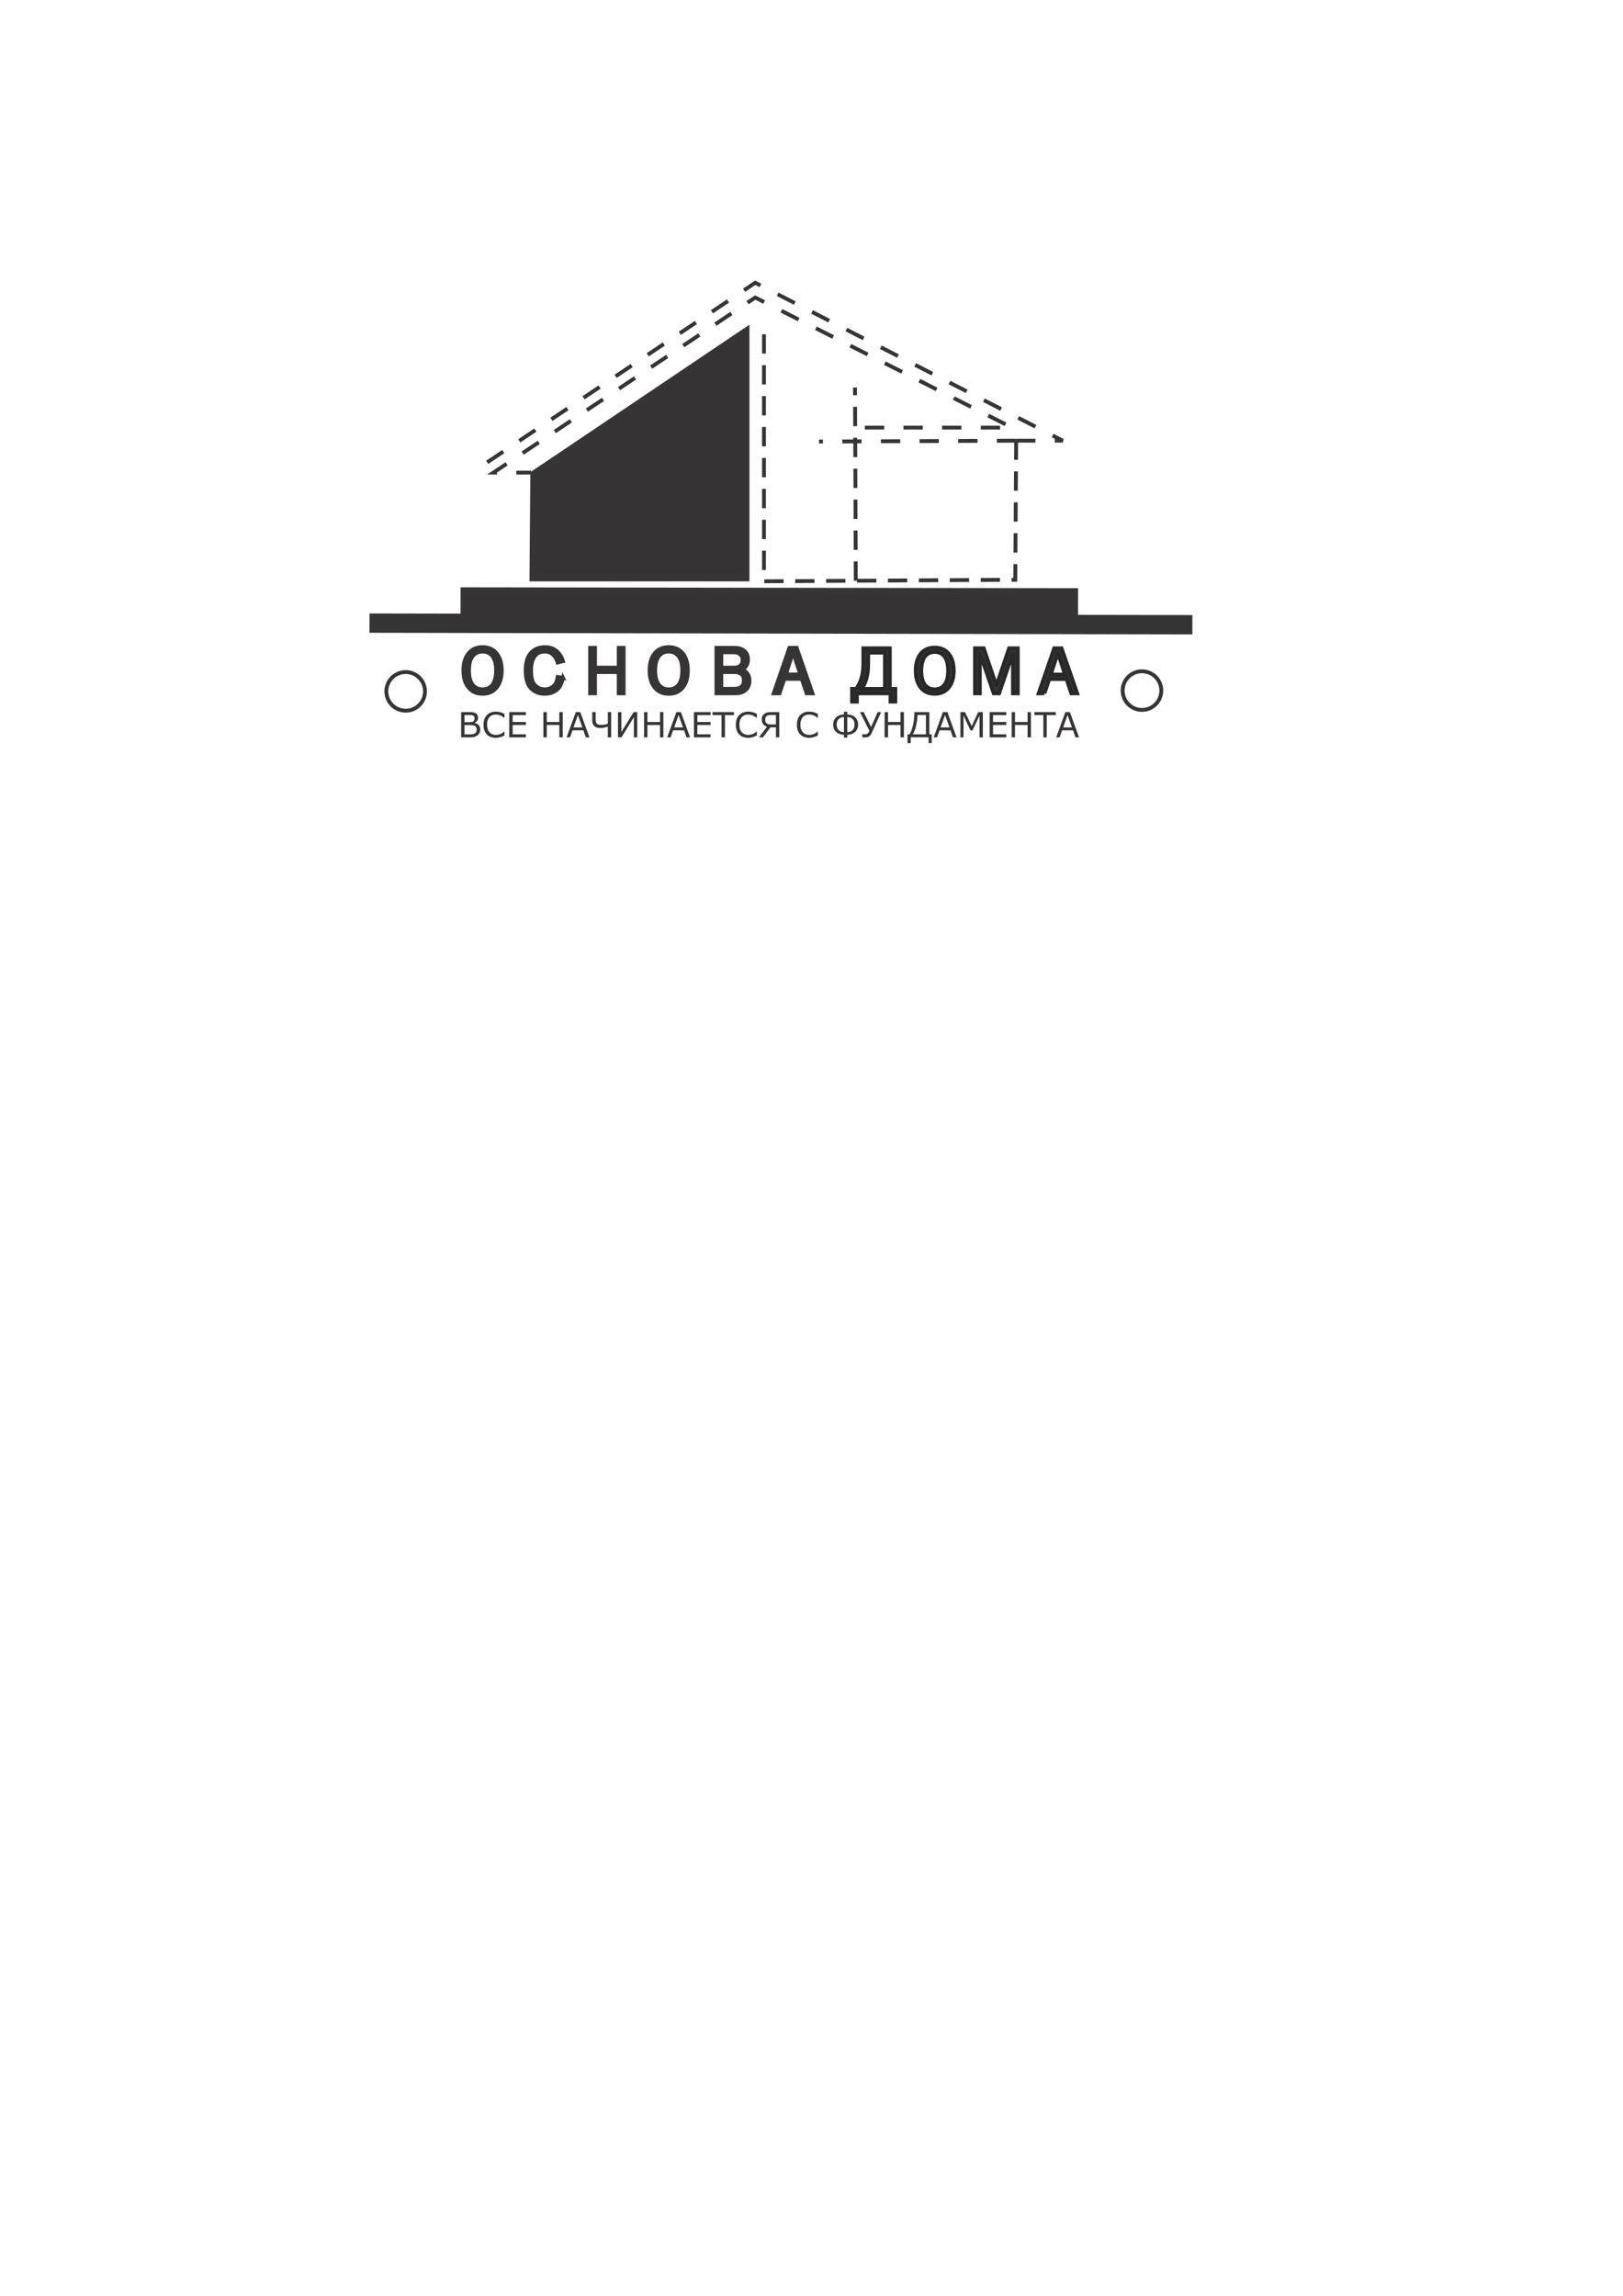 <?xml version="1.0" encoding="UTF-8"?>
<!DOCTYPE svg PUBLIC "-//W3C//DTD SVG 1.1//EN" "http://www.w3.org/Graphics/SVG/1.1/DTD/svg11.dtd">
<!-- Creator: CorelDRAW X8 -->
<svg xmlns="http://www.w3.org/2000/svg" xml:space="preserve" width="210mm" height="297mm" version="1.1" style="shape-rendering:geometricPrecision; text-rendering:geometricPrecision; image-rendering:optimizeQuality; fill-rule:evenodd; clip-rule:evenodd"
viewBox="0 0 21000 29700"
 xmlns:xlink="http://www.w3.org/1999/xlink">
 <defs>
  <style type="text/css">
   <![CDATA[
    .str2 {stroke:#373435;stroke-width:500}
    .str1 {stroke:#373435;stroke-width:50}
    .str0 {stroke:#282829;stroke-width:50}
    .str6 {stroke:#373435;stroke-width:250}
    .str5 {stroke:#373435;stroke-width:20}
    .str3 {stroke:#373435;stroke-width:50;stroke-dasharray:250 150}
    .str4 {stroke:#373435;stroke-width:50;stroke-dasharray:250 250}
    .fil2 {fill:none}
    .fil3 {fill:#373435}
    .fil1 {fill:#373435;fill-rule:nonzero}
    .fil0 {fill:#373435;fill-rule:nonzero}
   ]]>
  </style>
 </defs>
 <g id="Layer_x0020_1">
  <path class="fil0 str0" d="M11078 8912c62,-83 93,-190 93,-319l0 -206 342 0 0 525 71 0 0 164 -62 0 0 -107 -435 0 0 107 -62 0 0 -164 53 0zm155 -319c0,131 -28,237 -84,319l302 0 0 -469 -218 0 0 150zm1035 83c0,-93 -21,-160 -62,-200 -29,-28 -66,-42 -112,-42 -46,0 -83,14 -112,42 -41,40 -62,107 -62,200 0,94 21,160 62,200 29,28 66,42 112,42 46,0 83,-14 112,-42 41,-40 62,-106 62,-200zm-174 -298c66,0 120,20 162,59 56,54 84,134 84,239 0,106 -28,185 -84,239 -42,40 -96,60 -162,60 -66,0 -120,-20 -162,-60 -55,-54 -83,-133 -83,-239 0,-105 28,-185 83,-239 42,-39 96,-59 162,-59zm802 483l161 -474 112 0 0 582 -62 0 0 -508 -6 0 -174 508 -69 0 -174 -508 -6 0 0 508 -62 0 0 -582 112 0 161 474 7 0zm789 -409l-90 275 186 0 -90 -275 -6 0zm-171 517l-74 0 201 -582 94 0 202 582 -75 0 -62 -185 -224 0 -62 185z"/>
  <path class="fil1" d="M6214 9438c0,16 -3,31 -10,43 -6,13 -14,23 -24,31 -13,10 -26,16 -41,21 -15,4 -33,6 -56,6l-116 0 0 -327 97 0c24,0 42,1 53,2 12,2 24,6 34,11 13,7 21,15 27,25 5,10 8,21 8,35 0,16 -4,29 -12,40 -8,11 -19,19 -32,26l0 2c22,4 40,14 53,29 12,15 19,33 19,56zm-74 -147c0,-8 -1,-14 -4,-20 -2,-5 -6,-9 -12,-13 -7,-4 -16,-6 -25,-7 -10,-1 -22,-1 -37,-1l-52 0 0 93 57 0c13,0 24,-1 32,-2 8,-1 16,-4 23,-8 6,-5 11,-10 14,-17 3,-7 4,-15 4,-25zm28 149c0,-13 -2,-24 -6,-32 -4,-7 -11,-14 -21,-19 -7,-4 -16,-6 -26,-7 -10,-1 -22,-2 -36,-2l-69 0 0 121 58 0c19,0 35,-1 47,-3 12,-2 22,-6 30,-11 8,-5 14,-12 18,-19 3,-8 5,-17 5,-28zm359 75c-8,3 -15,7 -22,10 -6,3 -15,6 -25,9 -9,3 -19,6 -29,8 -11,2 -22,3 -35,3 -24,0 -45,-4 -64,-10 -20,-7 -37,-17 -51,-32 -14,-14 -25,-31 -33,-53 -8,-21 -12,-46 -12,-74 0,-27 4,-51 12,-73 7,-21 18,-39 33,-53 13,-15 30,-25 50,-33 20,-7 41,-11 65,-11 18,0 35,2 53,6 17,5 37,12 58,23l0 51 -3 0c-18,-14 -36,-25 -54,-32 -17,-7 -36,-10 -56,-10 -17,0 -32,2 -45,8 -13,5 -25,13 -35,25 -10,10 -18,24 -24,41 -6,17 -8,36 -8,58 0,23 3,42 9,59 6,16 14,30 24,40 10,11 22,19 36,24 13,5 28,8 43,8 21,0 41,-4 59,-11 18,-7 35,-18 51,-32l3 0 0 51zm277 24l-215 0 0 -327 215 0 0 39 -171 0 0 89 171 0 0 39 -171 0 0 121 171 0 0 39zm477 0l-44 0 0 -160 -162 0 0 160 -44 0 0 -327 44 0 0 128 162 0 0 -128 44 0 0 327zm346 0l-47 0 -32 -91 -141 0 -32 91 -44 0 119 -327 58 0 119 327zm-92 -129l-57 -160 -58 160 115 0zm373 129l-43 0 0 -139c-19,6 -37,11 -53,14 -16,3 -31,4 -46,4 -14,0 -28,-2 -41,-5 -12,-4 -23,-9 -32,-17 -9,-8 -17,-18 -22,-30 -5,-12 -8,-26 -8,-43l0 -111 44 0 0 89c0,13 1,24 2,33 2,9 5,17 10,24 5,6 12,12 20,15 9,3 20,5 36,5 17,0 33,-1 48,-4 16,-3 30,-7 42,-11l0 -151 43 0 0 327zm337 0l-43 0 0 -262 -161 262 -45 0 0 -327 44 0 0 258 159 -258 46 0 0 327zm338 0l-43 0 0 -160 -163 0 0 160 -43 0 0 -327 43 0 0 128 163 0 0 -128 43 0 0 327zm346 0l-46 0 -32 -91 -142 0 -32 91 -44 0 119 -327 58 0 119 327zm-92 -129l-57 -160 -57 160 114 0zm357 129l-215 0 0 -327 215 0 0 39 -171 0 0 89 171 0 0 39 -171 0 0 121 171 0 0 39zm303 -288l-117 0 0 288 -44 0 0 -288 -117 0 0 -39 278 0 0 39zm296 264c-9,3 -16,7 -22,10 -7,3 -15,6 -26,9 -9,3 -19,6 -29,8 -10,2 -22,3 -35,3 -23,0 -45,-4 -64,-10 -20,-7 -36,-17 -51,-32 -14,-14 -25,-31 -33,-53 -8,-21 -12,-46 -12,-74 0,-27 4,-51 12,-73 7,-21 18,-39 33,-53 14,-15 30,-25 50,-33 20,-7 42,-11 66,-11 17,0 35,2 52,6 18,5 37,12 59,23l0 51 -4 0c-18,-14 -36,-25 -53,-32 -18,-7 -37,-10 -57,-10 -17,0 -31,2 -45,8 -13,5 -25,13 -35,25 -10,10 -18,24 -24,41 -5,17 -8,36 -8,58 0,23 3,42 9,59 6,16 14,30 24,40 10,11 22,19 36,24 14,5 28,8 43,8 21,0 41,-4 59,-11 18,-7 35,-18 51,-32l4 0 0 51zm290 24l-43 0 0 -130 -71 0 -97 130 -52 0 104 -137c-21,-7 -38,-19 -50,-34 -12,-16 -18,-37 -18,-63 0,-17 3,-31 10,-43 7,-12 16,-22 27,-30 11,-8 23,-13 37,-16 14,-3 29,-4 46,-4l107 0 0 327zm-43 -167l0 -122 -66 0c-13,0 -23,0 -31,2 -7,2 -14,5 -21,9 -6,4 -12,11 -15,19 -4,8 -6,17 -6,27 0,11 1,21 4,29 3,7 7,14 13,20 7,7 15,11 24,13 10,2 21,3 33,3l65 0zm542 143c-8,3 -16,7 -22,10 -7,3 -15,6 -26,9 -9,3 -18,6 -29,8 -10,2 -22,3 -34,3 -24,0 -46,-4 -65,-10 -19,-7 -36,-17 -50,-32 -15,-14 -26,-31 -33,-53 -8,-21 -12,-46 -12,-74 0,-27 4,-51 11,-73 8,-21 19,-39 33,-53 14,-15 31,-25 50,-33 20,-7 42,-11 66,-11 18,0 35,2 52,6 18,5 37,12 59,23l0 51 -4 0c-17,-14 -35,-25 -53,-32 -18,-7 -37,-10 -57,-10 -16,0 -31,2 -44,8 -14,5 -25,13 -36,25 -10,10 -18,24 -23,41 -6,17 -9,36 -9,58 0,23 3,42 9,59 7,16 15,30 24,40 11,11 23,19 36,24 14,5 28,8 44,8 21,0 40,-4 58,-11 19,-7 36,-18 52,-32l3 0 0 51zm521 -142c0,21 -4,39 -10,55 -7,15 -16,29 -27,39 -13,12 -28,21 -46,28 -17,7 -36,10 -57,11l0 36 -43 0 0 -36c-20,-1 -39,-4 -57,-11 -18,-6 -33,-16 -46,-28 -11,-10 -20,-24 -27,-39 -6,-16 -10,-34 -10,-55 0,-20 3,-37 10,-52 6,-15 15,-28 26,-39 12,-12 27,-21 44,-28 18,-7 38,-11 60,-12l0 -34 43 0 0 34c22,1 42,5 60,12 18,7 33,16 44,28 11,10 20,23 26,39 7,15 10,32 10,52zm-46 -2c0,-14 -2,-27 -7,-40 -4,-12 -11,-22 -20,-30 -8,-8 -18,-14 -28,-18 -10,-4 -23,-6 -39,-6l0 195c14,-1 27,-3 38,-7 11,-4 20,-10 28,-17 9,-8 16,-19 21,-32 5,-12 7,-27 7,-45zm-137 101l0 -195c-16,0 -29,2 -39,6 -10,4 -20,10 -28,18 -9,8 -15,18 -20,30 -5,13 -7,26 -7,40 0,17 2,31 7,45 5,13 12,24 21,32 8,7 17,13 28,17 11,4 24,7 38,7zm481 -260l-124 275c-6,11 -11,20 -18,27 -7,7 -14,13 -22,17 -8,4 -15,6 -22,7 -7,1 -14,2 -21,2 -6,0 -13,0 -21,-1 -8,0 -14,-1 -16,-1l0 -40 3 0c2,0 6,1 11,1 5,1 11,1 18,1 3,0 7,0 12,-1 5,0 10,-1 14,-3 5,-1 9,-4 14,-8 5,-4 8,-9 12,-17l8 -17 -122 -242 48 0 96 193 85 -193 45 0zm295 327l-44 0 0 -160 -162 0 0 160 -44 0 0 -327 44 0 0 128 162 0 0 -128 44 0 0 327zm360 74l-41 0 0 -75 -231 0 0 75 -42 0 0 -113 27 0c19,-31 34,-72 45,-123 12,-50 17,-105 17,-165l194 0 0 288 31 0 0 113zm-75 -113l0 -250 -109 0c-2,52 -9,100 -20,143 -10,43 -24,79 -41,107l170 0zm396 39l-47 0 -31 -91 -142 0 -32 91 -44 0 119 -327 58 0 119 327zm-92 -129l-57 -160 -58 160 115 0zm432 129l-43 0 0 -282 -91 192 -26 0 -90 -192 0 282 -40 0 0 -327 59 0 87 182 84 -182 60 0 0 327zm303 0l-215 0 0 -327 215 0 0 39 -171 0 0 89 171 0 0 39 -171 0 0 121 171 0 0 39zm319 0l-43 0 0 -160 -163 0 0 160 -43 0 0 -327 43 0 0 128 163 0 0 -128 43 0 0 327zm322 -288l-117 0 0 288 -44 0 0 -288 -116 0 0 -39 277 0 0 39zm301 288l-46 0 -32 -91 -142 0 -32 91 -44 0 119 -327 58 0 119 327zm-92 -129l-57 -160 -57 160 114 0z"/>
  <path class="fil1 str1" d="M6419 8673c0,-94 -21,-161 -62,-201 -30,-29 -67,-43 -113,-43 -46,0 -84,14 -113,43 -42,40 -63,107 -63,201 0,95 21,162 63,202 29,28 67,43 113,43 46,0 83,-15 113,-43 41,-40 62,-107 62,-202zm-175 -301c67,0 121,20 163,60 56,55 85,135 85,241 0,107 -29,187 -85,241 -42,41 -96,61 -163,61 -67,0 -122,-20 -163,-61 -57,-54 -85,-134 -85,-241 0,-106 28,-186 85,-241 41,-40 96,-60 163,-60zm1041 398c-17,68 -39,115 -66,141 -44,43 -101,64 -172,64 -69,0 -127,-22 -173,-67 -48,-46 -72,-125 -72,-238 0,-106 25,-183 75,-232 46,-44 104,-66 173,-66 67,0 121,20 163,60 33,33 57,73 72,121l-69 18c-13,-42 -32,-76 -60,-102 -27,-27 -62,-40 -106,-40 -48,0 -86,13 -113,40 -44,42 -66,110 -66,204 0,95 18,159 53,193 36,34 77,52 123,52 48,0 88,-17 122,-49 23,-22 39,-59 47,-111l69 12zm414 -389l0 256 307 0 0 -256 63 0 0 588 -63 0 0 -139 0 -136 -307 0 0 275 -63 0 0 -588 63 0zm1129 292c0,-94 -21,-161 -63,-201 -29,-29 -67,-43 -113,-43 -46,0 -83,14 -112,43 -42,40 -63,107 -63,201 0,95 21,162 63,202 29,28 66,43 112,43 46,0 84,-15 113,-43 42,-40 63,-107 63,-202zm-176 -301c67,0 122,20 164,60 56,55 84,135 84,241 0,107 -28,187 -84,241 -42,41 -97,61 -164,61 -66,0 -121,-20 -163,-61 -56,-54 -84,-134 -84,-241 0,-106 28,-186 84,-241 42,-40 97,-60 163,-60zm850 265c34,0 60,-9 79,-27 19,-18 28,-42 28,-72 0,-28 -9,-51 -28,-69 -21,-21 -48,-31 -82,-31l-166 0 0 199 169 0zm0 274c44,0 77,-11 98,-33 16,-18 25,-42 25,-72 0,-34 -7,-58 -19,-72 -25,-26 -60,-40 -104,-40l-169 0 0 217 169 0zm-232 -530l232 0c59,0 104,15 135,45 28,26 41,61 41,103 0,38 -8,68 -25,90 -13,16 -29,30 -50,42 23,12 40,23 50,33 29,29 44,65 44,109 0,50 -14,88 -41,115 -35,34 -79,51 -132,51l-254 0 0 -588zm988 66l-91 278 189 0 -91 -278 -7 0zm-172 522l-75 0 203 -588 94 0 204 588 -75 0 -63 -187 -225 0 -63 187z"/>
  <line class="fil2 str2" x1="5959" y1="7848" x2="13949" y2= "7859" />
  <polyline class="fil2 str3" points="9885,4324 9885,7520 13137,7500 13148,5701 "/>
  <line class="fil2 str3" x1="11073" y1="7513" x2="11063" y2= "5013" />
  <line class="fil2 str4" x1="13148" y1="5701" x2="10597" y2= "5712" />
  <polyline class="fil2 str4" points="13148,5701 13751,5701 9772,3658 6216,6040 "/>
  <polyline class="fil2 str4" points="11190,5532 13095,5532 9772,3849 6385,6114 6872,6114 "/>
  <polygon class="fil3 str5" points="9687,7511 6861,7511 6872,6114 9687,4219 "/>
  <line class="fil2 str6" x1="4781" y1="8061" x2="15428" y2= "8082" />
  <circle class="fil2 str1" cx="14776" cy="8934" r="250"/>
  <circle class="fil2 str1" cx="5249" cy="8944" r="250"/>
 </g>
</svg>
